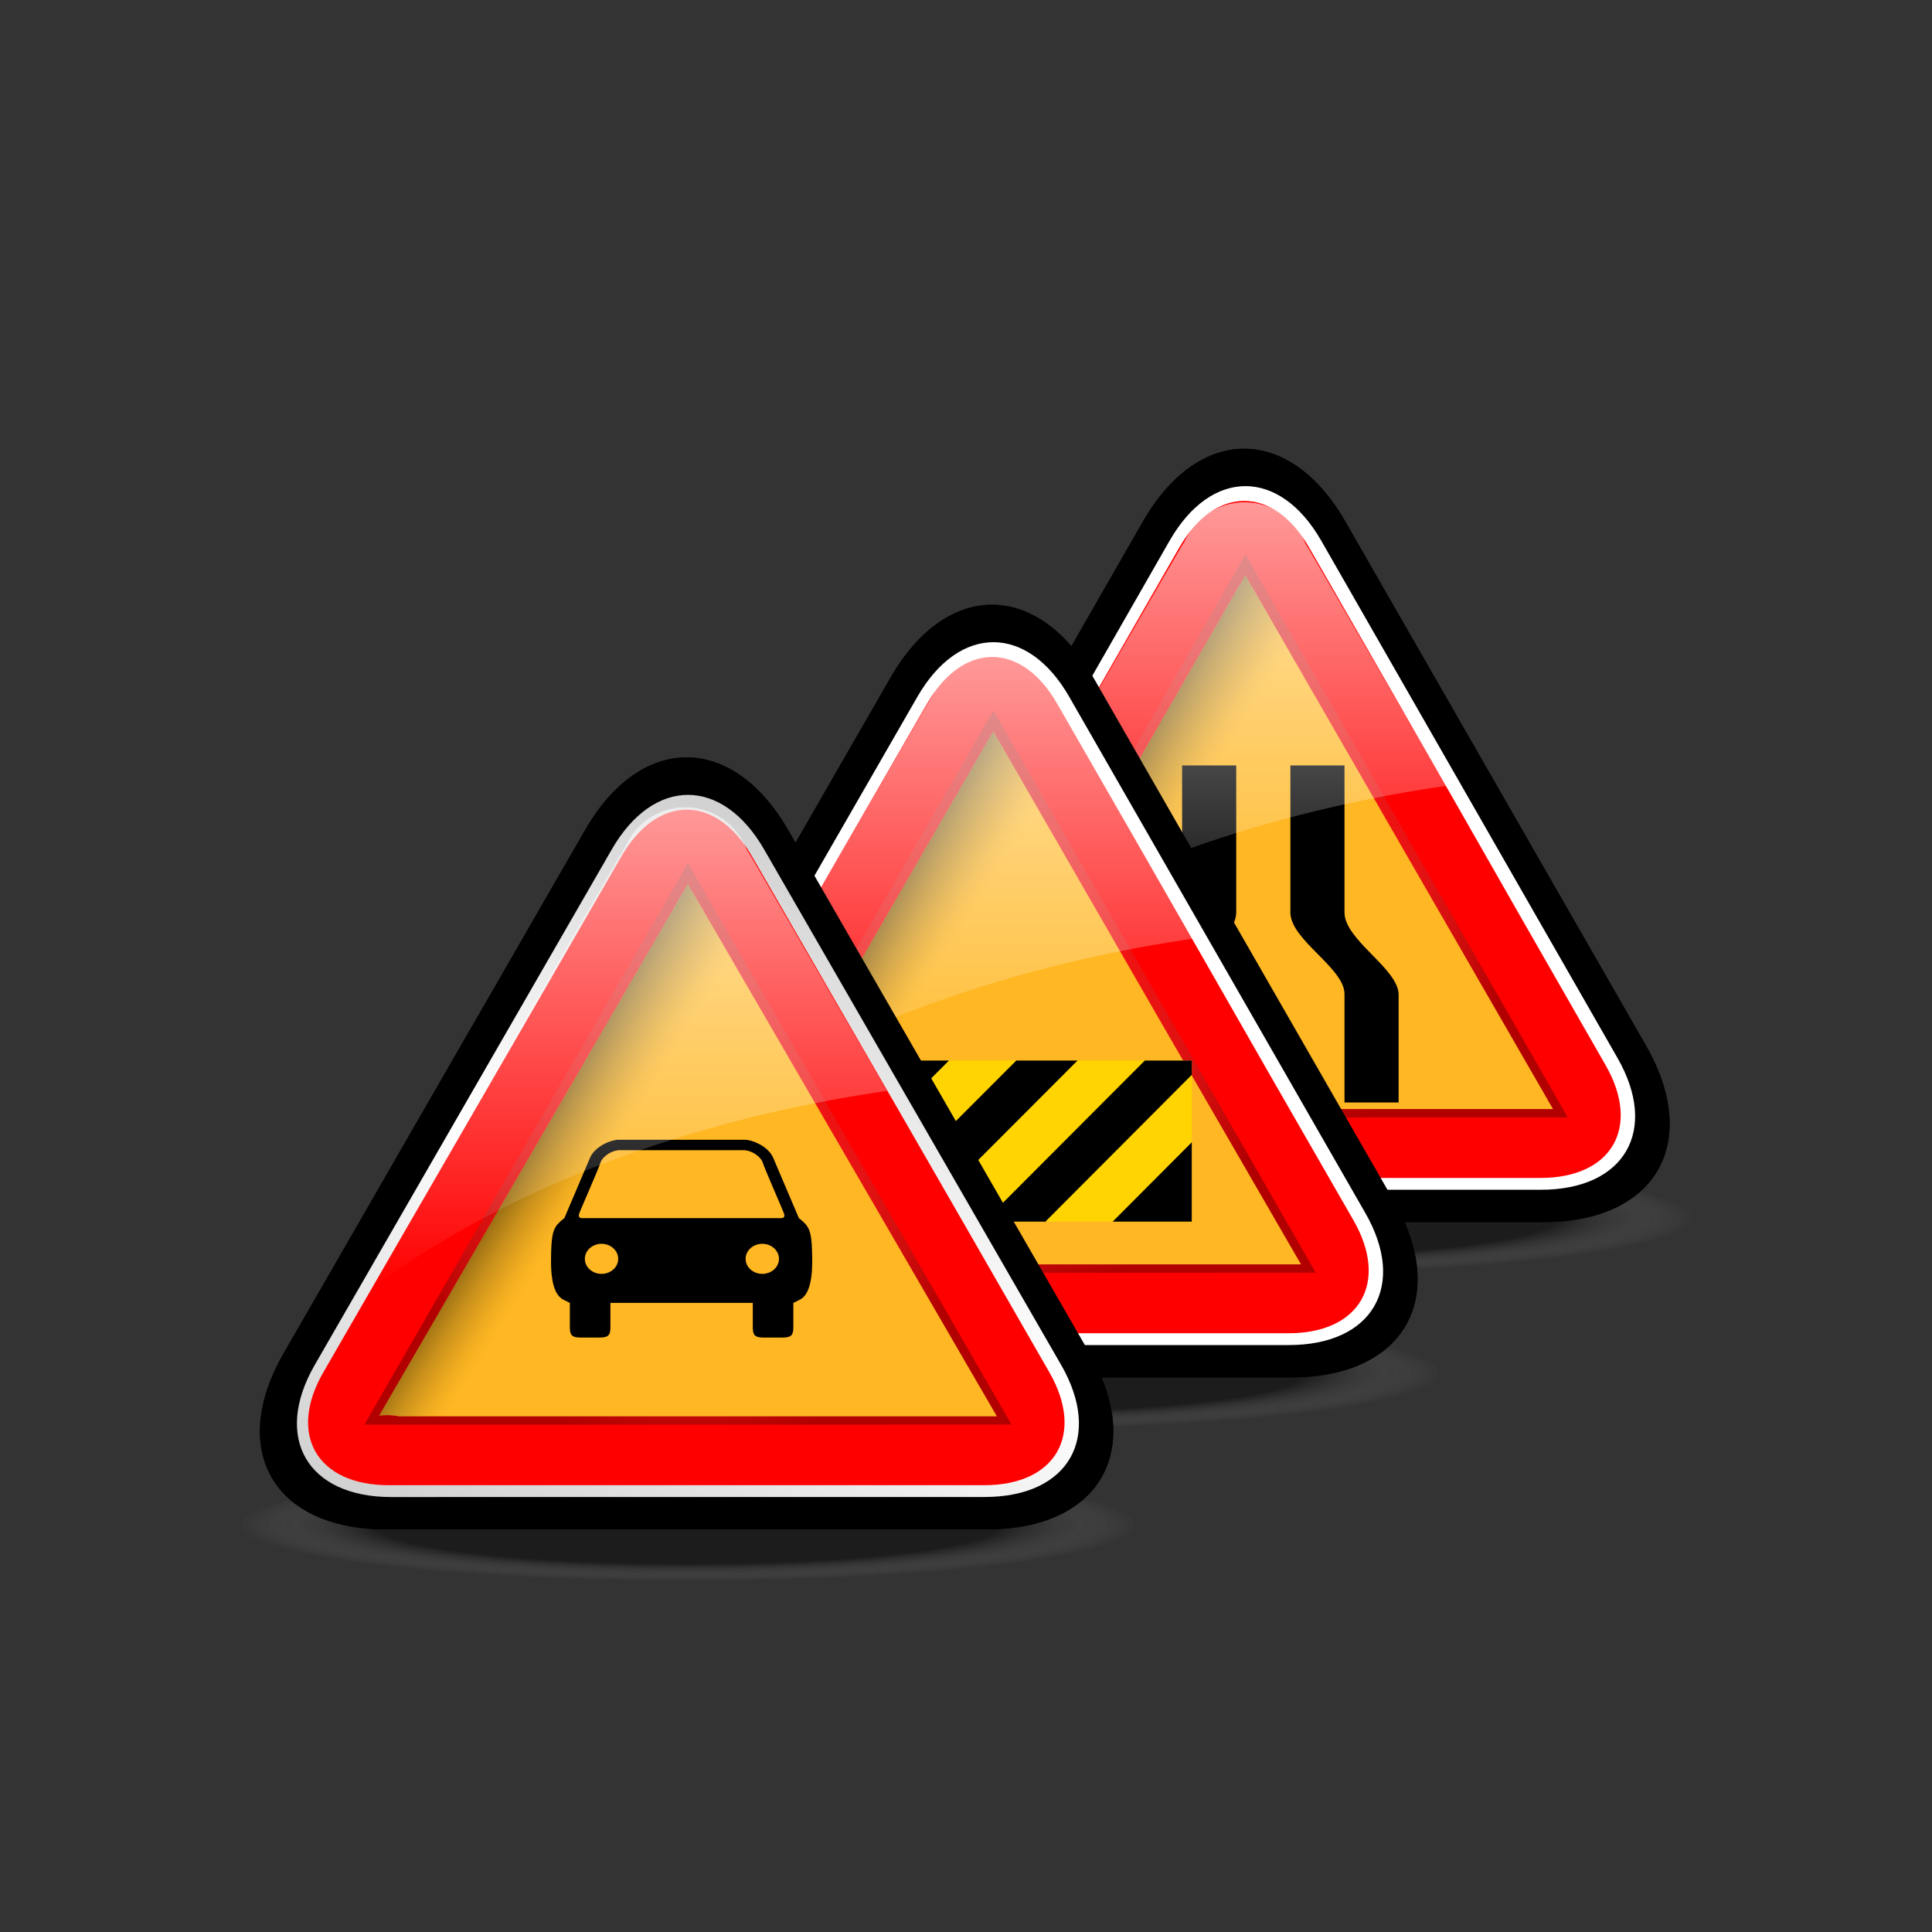 <?xml version="1.0" encoding="utf-8"?>
<!-- Generator: Adobe Illustrator 17.0.1, SVG Export Plug-In . SVG Version: 6.00 Build 0)  -->
<!DOCTYPE svg PUBLIC "-//W3C//DTD SVG 1.1//EN" "http://www.w3.org/Graphics/SVG/1.1/DTD/svg11.dtd">
<svg version="1.1" xmlns="http://www.w3.org/2000/svg" xmlns:xlink="http://www.w3.org/1999/xlink" x="0px" y="0px" width="114px"
	 height="114px" viewBox="0 0 114 114" enable-background="new 0 0 114 114" xml:space="preserve">
<rect x="0" y="0" width="114" height="114" fill="#333333" stroke="none"/>
<g id="disabled">
	<g>
		
			<radialGradient id="SVGID_1_" cx="8.403" cy="64.731" r="16.002" gradientTransform="matrix(-1.65 0 0 0.207 87.355 58.449)" gradientUnits="userSpaceOnUse">
			<stop  offset="0.696" style="stop-color:#000000;stop-opacity:0.25"/>
			<stop  offset="0.886" style="stop-color:#6F6F6F;stop-opacity:0.094"/>
			<stop  offset="1" style="stop-color:#AEAEAE;stop-opacity:0"/>
		</radialGradient>
		<path fill="url(#SVGID_1_)" d="M37.07,71.882c0,2.002,16.34,3.625,36.416,3.625c20.082,0,36.422-1.623,36.422-3.625
			c0-2.002-16.34-3.625-36.422-3.625C53.41,68.257,37.07,69.88,37.07,71.882z"/>
		<g>
			<path d="M79.382,30.773c-3.284-5.725-8.658-5.725-11.942,0.001L49.7,61.705c-3.284,5.725-0.57,10.408,6.03,10.408l35.366-0.004
				c6.6,0,9.312-4.685,6.028-10.41L79.382,30.773z"/>
		</g>
		<path fill="#FFFFFF" d="M77.959,31.9c-2.459-4.288-6.482-4.288-8.943,0.001L51.552,62.409c-2.471,4.289-0.443,7.798,4.507,7.797
			l34.865-0.003c4.949-0.001,6.977-3.51,4.506-7.799L77.959,31.9z"/>
		<path fill-rule="evenodd" clip-rule="evenodd" fill="#4D4D4D" d="M89.807,54.24c-2.098-3.685-5.533-9.699-7.639-13.369
			l-4.922-8.566c-2.105-3.666-5.553-3.666-7.66,0l-4.922,8.566c-2.105,3.67-5.553,9.685-7.658,13.369l-4.944,8.6
			c-2.117,3.666-0.384,6.666,3.85,6.666h9.845c4.213,0,11.107,0,15.32,0H90.9c4.217,0,5.941-3,3.834-6.666L89.807,54.24z"/>
		<g>
			<radialGradient id="SVGID_2_" cx="73.491" cy="49.325" r="17.855" gradientUnits="userSpaceOnUse">
				<stop  offset="0" style="stop-color:#FFFFFF;stop-opacity:0"/>
				<stop  offset="1" style="stop-color:#000000"/>
			</radialGradient>
			<polygon opacity="0.3" fill-rule="evenodd" clip-rule="evenodd" fill="url(#SVGID_2_)" points="73.488,32.712 54.475,65.938 
				92.508,65.934 73.488,32.712 			"/>
		</g>
		<path fill="#FFFFFF" d="M91.563,65.439c0,0-33.771,0-35.032,0c-0.24-0.046-0.483-0.07-0.73-0.07c-0.149,0-0.298,0.01-0.448,0.027
			c0.046-0.068,0.088-0.14,0.129-0.211l7.364-12.778l10.322-17.922c0.002-0.003,0.139-0.226,0.139-0.226
			c0.055-0.089,0.121-0.204,0.182-0.317c0.076,0.162,0.166,0.323,0.248,0.46l0.162,0.264l9.133,15.857
			c0,0,8.361,14.505,8.601,14.918C91.605,65.439,91.582,65.439,91.563,65.439"/>
		<linearGradient id="SVGID_3_" gradientUnits="userSpaceOnUse" x1="63.874" y1="49.328" x2="91.079" y2="66.328">
			<stop  offset="0" style="stop-color:#000000"/>
			<stop  offset="0.003" style="stop-color:#060606"/>
			<stop  offset="0.033" style="stop-color:#515151"/>
			<stop  offset="0.061" style="stop-color:#8F8F8F"/>
			<stop  offset="0.087" style="stop-color:#BFBFBF"/>
			<stop  offset="0.11" style="stop-color:#E2E2E2"/>
			<stop  offset="0.128" style="stop-color:#F7F7F7"/>
			<stop  offset="0.14" style="stop-color:#FFFFFF"/>
		</linearGradient>
		<path fill="url(#SVGID_3_)" fill-opacity="0.5" d="M91.563,65.439c0,0-33.771,0-35.032,0c-0.24-0.046-0.483-0.07-0.73-0.07
			c-0.149,0-0.298,0.01-0.448,0.027c0.046-0.068,0.088-0.14,0.129-0.211l7.364-12.778l10.322-17.922
			c0.002-0.003,0.139-0.226,0.139-0.226c0.055-0.089,0.121-0.204,0.182-0.317c0.076,0.162,0.166,0.323,0.248,0.46l0.162,0.264
			l9.133,15.857c0,0,8.361,14.505,8.601,14.918C91.605,65.439,91.582,65.439,91.563,65.439"/>
		<path d="M69.752,58.599c0,3.57,0,6.455,0,6.455h-3.195c0,0,0-2.857,0-6.406c0-1.53,3.195-3.189,3.195-4.803c0-4.518,0-8.68,0-8.68
			h3.193c0,0,0,4.162,0,8.68C72.945,55.44,69.752,57.081,69.752,58.599L69.752,58.599z M79.334,65.054c0,0,0-2.857,0-6.406
			c0-1.53-3.193-3.189-3.193-4.803c0-4.518,0-8.68,0-8.68h3.193c0,0,0,4.162,0,8.68c0,1.631,3.193,3.309,3.193,4.853
			c0,3.526,0,6.356,0,6.356H79.334L79.334,65.054z"/>
		<linearGradient id="SVGID_4_" gradientUnits="userSpaceOnUse" x1="69.998" y1="58.178" x2="69.998" y2="29.637">
			<stop  offset="0" style="stop-color:#FFFFFF;stop-opacity:0"/>
			<stop  offset="1" style="stop-color:#FFFFFF;stop-opacity:0.6"/>
		</linearGradient>
		<path fill="url(#SVGID_4_)" d="M54.661,58.178c4.402-7.585,11.566-19.928,14.99-25.829c0.084-0.146,0.168-0.279,0.25-0.405
			c0.596-1.356,1.955-2.307,3.539-2.307c1.645,0,3.045,1.025,3.602,2.465c0.088,0.135,0.176,0.273,0.264,0.428
			c1.896,3.271,4.953,8.536,8.031,13.84C77.217,47.535,65.035,50.527,54.661,58.178L54.661,58.178z"/>
	</g>
	<g>
		
			<radialGradient id="SVGID_5_" cx="17.437" cy="77.378" r="16.017" gradientTransform="matrix(-1.65 0 0 0.207 87.355 64.989)" gradientUnits="userSpaceOnUse">
			<stop  offset="0.696" style="stop-color:#000000;stop-opacity:0.25"/>
			<stop  offset="0.886" style="stop-color:#6F6F6F;stop-opacity:0.094"/>
			<stop  offset="1" style="stop-color:#AEAEAE;stop-opacity:0"/>
		</radialGradient>
		<path fill="url(#SVGID_5_)" d="M22.126,81.046c0,2.002,16.34,3.625,36.489,3.625c20.082,0,36.422-1.623,36.422-3.625
			s-16.34-3.625-36.422-3.625C38.466,77.421,22.126,79.044,22.126,81.046z"/>
		<g>
			<path d="M64.515,39.979c-3.287-5.723-8.669-5.726-11.961-0.005L34.771,70.877c-3.292,5.721-0.585,10.4,6.015,10.4l35.439-0.004
				c6.6,0,9.312-4.684,6.024-10.407L64.515,39.979z"/>
		</g>
		<path fill="#FFFFFF" d="M63.088,41.109c-2.459-4.288-6.483-4.288-8.954,0.001L36.608,71.573c-2.471,4.289-0.443,7.798,4.507,7.797
			l34.938-0.003c4.949-0.001,6.977-3.51,4.506-7.799L63.088,41.109z"/>
		<path fill-rule="evenodd" clip-rule="evenodd" fill="#4D4D4D" d="M74.936,63.431c-2.098-3.667-5.533-9.681-7.639-13.351
			l-4.922-8.566c-2.105-3.666-5.553-3.666-7.668,0l-4.946,8.566c-2.117,3.67-5.58,9.684-7.696,13.351l-4.948,8.573
			c-2.117,3.666-0.384,6.666,3.85,6.666h9.891c4.233,0,11.134,0,15.347,0h9.824c4.217,0,5.941-3,3.834-6.666L74.936,63.431z"/>
		<g>
			<radialGradient id="SVGID_6_" cx="58.584" cy="58.511" r="17.864" gradientUnits="userSpaceOnUse">
				<stop  offset="0" style="stop-color:#FFFFFF;stop-opacity:0"/>
				<stop  offset="1" style="stop-color:#000000"/>
			</radialGradient>
			<polygon opacity="0.3" fill-rule="evenodd" clip-rule="evenodd" fill="url(#SVGID_6_)" points="58.617,41.921 39.531,75.102 
				77.637,75.098 58.617,41.921 			"/>
		</g>
		<path fill="#FFFFFF" d="M76.691,74.604c0,0-33.837,0-35.104,0c-0.24-0.046-0.484-0.07-0.73-0.07c-0.149,0-0.298,0.01-0.448,0.027
			c0.046-0.068,0.088-0.14,0.129-0.211l7.396-12.743l10.363-17.912c0.002-0.003,0.139-0.226,0.139-0.226
			c0.055-0.089,0.121-0.204,0.182-0.317c0.076,0.162,0.166,0.323,0.248,0.46l0.162,0.264l9.133,15.857c0,0,8.361,14.46,8.602,14.873
			C76.734,74.604,76.711,74.604,76.691,74.604"/>
		<linearGradient id="SVGID_7_" gradientUnits="userSpaceOnUse" x1="49.003" y1="58.537" x2="76.188" y2="75.524">
			<stop  offset="0" style="stop-color:#000000"/>
			<stop  offset="0.003" style="stop-color:#060606"/>
			<stop  offset="0.033" style="stop-color:#515151"/>
			<stop  offset="0.061" style="stop-color:#8F8F8F"/>
			<stop  offset="0.087" style="stop-color:#BFBFBF"/>
			<stop  offset="0.11" style="stop-color:#E2E2E2"/>
			<stop  offset="0.128" style="stop-color:#F7F7F7"/>
			<stop  offset="0.14" style="stop-color:#FFFFFF"/>
		</linearGradient>
		<path fill="url(#SVGID_7_)" fill-opacity="0.5" d="M76.691,74.604c0,0-33.837,0-35.104,0c-0.24-0.046-0.484-0.07-0.73-0.07
			c-0.149,0-0.298,0.01-0.448,0.027c0.046-0.068,0.088-0.14,0.129-0.211l7.396-12.743l10.363-17.912
			c0.002-0.003,0.139-0.226,0.139-0.226c0.055-0.089,0.121-0.204,0.182-0.317c0.076,0.162,0.166,0.323,0.248,0.46l0.162,0.264
			l9.133,15.857c0,0,8.361,14.46,8.602,14.873C76.734,74.604,76.711,74.604,76.691,74.604"/>
		<polygon fill-rule="evenodd" clip-rule="evenodd" fill="#CACACA" points="43.771,62.579 70.322,62.579 70.322,72.084 
			43.771,72.084 43.771,62.579 		"/>
		<g>
			<polygon points="58.07,72.084 61.74,72.084 61.709,72.059 70.322,63.421 70.322,62.579 67.551,62.579 			"/>
			<polygon points="59.967,62.579 50.478,72.084 54.147,72.084 54.115,72.059 63.58,62.579 			"/>
			<polygon points="46.53,72.059 55.995,62.579 52.374,62.579 43.771,71.203 43.771,72.084 46.563,72.084 			"/>
			<polygon points="48.401,62.579 43.771,62.579 43.771,67.222 			"/>
			<polygon points="65.654,72.084 70.322,72.084 70.322,67.402 			"/>
		</g>
		<linearGradient id="SVGID_8_" gradientUnits="userSpaceOnUse" x1="55.177" y1="67.178" x2="55.177" y2="38.637">
			<stop  offset="0" style="stop-color:#FFFFFF;stop-opacity:0"/>
			<stop  offset="1" style="stop-color:#FFFFFF;stop-opacity:0.6"/>
		</linearGradient>
		<path fill="url(#SVGID_8_)" d="M39.839,67.178c4.402-7.585,11.566-19.928,14.99-25.829c0.084-0.146,0.168-0.279,0.25-0.405
			c0.596-1.357,1.957-2.307,3.54-2.307c1.645,0,3.045,1.025,3.602,2.465c0.088,0.135,0.176,0.273,0.264,0.428
			c1.896,3.271,4.953,8.536,8.031,13.84C62.396,56.535,50.213,59.527,39.839,67.178L39.839,67.178z"/>
	</g>
	<g>
		<g>
			
				<radialGradient id="SVGID_9_" cx="40.591" cy="66.109" r="32.325" gradientTransform="matrix(1 0 0 0.29 0 46.938)" gradientUnits="userSpaceOnUse">
				<stop  offset="0.696" style="stop-color:#000000;stop-opacity:0.14"/>
				<stop  offset="0.816" style="stop-color:#424242;stop-opacity:0.085"/>
				<stop  offset="1" style="stop-color:#AEAEAE;stop-opacity:0"/>
			</radialGradient>
			<ellipse fill="url(#SVGID_9_)" cx="40.591" cy="90.011" rx="36.499" ry="3.625"/>
			<g>
				
					<radialGradient id="SVGID_10_" cx="40.591" cy="66.109" r="32.325" gradientTransform="matrix(1 0 0 0.29 0 46.938)" gradientUnits="userSpaceOnUse">
					<stop  offset="0.696" style="stop-color:#000000;stop-opacity:0.14"/>
					<stop  offset="0.816" style="stop-color:#424242;stop-opacity:0.085"/>
					<stop  offset="1" style="stop-color:#AEAEAE;stop-opacity:0"/>
				</radialGradient>
				<path fill="url(#SVGID_10_)" d="M46.505,48.979c-3.295-5.719-8.687-5.718-11.982,0L16.742,79.846
					c-3.295,5.719-0.591,10.396,6.009,10.396l35.526-0.004c6.6,0,9.304-4.68,6.009-10.398L46.505,48.979z"/>
				
					<radialGradient id="SVGID_11_" cx="40.591" cy="66.109" r="32.325" gradientTransform="matrix(1 0 0 0.29 0 46.938)" gradientUnits="userSpaceOnUse">
					<stop  offset="0.696" style="stop-color:#000000;stop-opacity:0.14"/>
					<stop  offset="0.816" style="stop-color:#424242;stop-opacity:0.085"/>
					<stop  offset="1" style="stop-color:#AEAEAE;stop-opacity:0"/>
				</radialGradient>
				<path fill="url(#SVGID_11_)" d="M46.505,48.979c-3.295-5.719-8.687-5.718-11.982,0L16.742,79.846
					c-3.295,5.719-0.591,10.396,6.009,10.396l35.526-0.004c6.6,0,9.304-4.68,6.009-10.398L46.505,48.979z"/>
			</g>
			
				<radialGradient id="SVGID_12_" cx="40.591" cy="66.109" r="32.325" gradientTransform="matrix(1 0 0 0.29 0 46.938)" gradientUnits="userSpaceOnUse">
				<stop  offset="0.696" style="stop-color:#000000;stop-opacity:0.14"/>
				<stop  offset="0.816" style="stop-color:#424242;stop-opacity:0.085"/>
				<stop  offset="1" style="stop-color:#AEAEAE;stop-opacity:0"/>
			</radialGradient>
			<path fill="url(#SVGID_12_)" d="M45.086,50.118c-2.471-4.288-6.515-4.288-8.986,0.001L18.573,80.538
				c-2.471,4.289-0.443,7.798,4.507,7.797l35.025-0.003c4.949-0.001,6.977-3.51,4.506-7.799L45.086,50.118z"/>
			
				<radialGradient id="SVGID_13_" cx="40.591" cy="66.109" r="32.325" gradientTransform="matrix(1 0 0 0.29 0 46.938)" gradientUnits="userSpaceOnUse">
				<stop  offset="0.696" style="stop-color:#000000;stop-opacity:0.14"/>
				<stop  offset="0.816" style="stop-color:#424242;stop-opacity:0.085"/>
				<stop  offset="1" style="stop-color:#AEAEAE;stop-opacity:0"/>
			</radialGradient>
			<path fill="url(#SVGID_13_)" d="M56.989,72.396c-2.106-3.667-5.557-9.652-7.674-13.307l-4.946-8.566
				c-2.116-3.666-5.58-3.666-7.697,0l-4.946,8.566c-2.117,3.654-5.58,9.64-7.696,13.307l-4.948,8.573
				c-2.117,3.666-0.384,6.666,3.85,6.666h9.891c4.233,0,11.161,0,15.395,0h9.864c4.217,0,5.941-3,3.834-6.666L56.989,72.396z"/>
			<g>
				
					<radialGradient id="SVGID_14_" cx="40.591" cy="66.109" r="32.325" gradientTransform="matrix(1 0 0 0.29 0 46.938)" gradientUnits="userSpaceOnUse">
					<stop  offset="0.696" style="stop-color:#000000;stop-opacity:0.14"/>
					<stop  offset="0.816" style="stop-color:#424242;stop-opacity:0.085"/>
					<stop  offset="1" style="stop-color:#AEAEAE;stop-opacity:0"/>
				</radialGradient>
				<polygon fill="url(#SVGID_14_)" points="40.593,50.93 21.496,84.066 59.689,84.063 40.593,50.93 				"/>
				
					<radialGradient id="SVGID_15_" cx="40.591" cy="66.109" r="32.325" gradientTransform="matrix(1 0 0 0.29 0 46.938)" gradientUnits="userSpaceOnUse">
					<stop  offset="0.696" style="stop-color:#000000;stop-opacity:0.14"/>
					<stop  offset="0.816" style="stop-color:#424242;stop-opacity:0.085"/>
					<stop  offset="1" style="stop-color:#AEAEAE;stop-opacity:0"/>
				</radialGradient>
				<polygon fill="url(#SVGID_15_)" points="40.593,50.93 21.496,84.066 59.689,84.063 40.593,50.93 				"/>
			</g>
			
				<radialGradient id="SVGID_16_" cx="40.591" cy="66.109" r="32.325" gradientTransform="matrix(1 0 0 0.29 0 46.938)" gradientUnits="userSpaceOnUse">
				<stop  offset="0.696" style="stop-color:#000000;stop-opacity:0.14"/>
				<stop  offset="0.816" style="stop-color:#424242;stop-opacity:0.085"/>
				<stop  offset="1" style="stop-color:#AEAEAE;stop-opacity:0"/>
			</radialGradient>
			<path fill="url(#SVGID_16_)" d="M58.744,83.568c0,0-33.925,0-35.191,0c-0.24-0.046-0.484-0.07-0.73-0.07
				c-0.149,0-0.298,0.01-0.448,0.027c0.046-0.068,0.088-0.14,0.129-0.211l7.396-12.743l10.372-17.868
				c0.001-0.003,0.139-0.226,0.139-0.226c0.055-0.089,0.122-0.204,0.183-0.317c0.077,0.162,0.167,0.323,0.25,0.46l0.163,0.264
				l9.177,15.814c0,0,8.392,14.46,8.632,14.873C58.787,83.568,58.764,83.568,58.744,83.568"/>
			<g>
				
					<radialGradient id="SVGID_17_" cx="40.591" cy="66.109" r="32.325" gradientTransform="matrix(1 0 0 0.29 0 46.938)" gradientUnits="userSpaceOnUse">
					<stop  offset="0.696" style="stop-color:#000000;stop-opacity:0.14"/>
					<stop  offset="0.816" style="stop-color:#424242;stop-opacity:0.085"/>
					<stop  offset="1" style="stop-color:#AEAEAE;stop-opacity:0"/>
				</radialGradient>
				<path fill="url(#SVGID_17_)" d="M58.744,83.568c0,0-33.925,0-35.191,0c-0.24-0.046-0.484-0.07-0.73-0.07
					c-0.149,0-0.298,0.01-0.448,0.027c0.046-0.068,0.088-0.14,0.129-0.211l7.396-12.743l10.372-17.868
					c0.001-0.003,0.139-0.226,0.139-0.226c0.055-0.089,0.122-0.204,0.183-0.317c0.077,0.162,0.167,0.323,0.25,0.46l0.163,0.264
					l9.177,15.814c0,0,8.392,14.46,8.632,14.873C58.787,83.568,58.764,83.568,58.744,83.568"/>
				
					<radialGradient id="SVGID_18_" cx="40.591" cy="66.109" r="32.325" gradientTransform="matrix(1 0 0 0.29 0 46.938)" gradientUnits="userSpaceOnUse">
					<stop  offset="0.696" style="stop-color:#000000;stop-opacity:0.14"/>
					<stop  offset="0.816" style="stop-color:#424242;stop-opacity:0.085"/>
					<stop  offset="1" style="stop-color:#AEAEAE;stop-opacity:0"/>
				</radialGradient>
				<path fill="url(#SVGID_18_)" d="M58.744,83.568c0,0-33.925,0-35.191,0c-0.24-0.046-0.484-0.07-0.73-0.07
					c-0.149,0-0.298,0.01-0.448,0.027c0.046-0.068,0.088-0.14,0.129-0.211l7.396-12.743l10.372-17.868
					c0.001-0.003,0.139-0.226,0.139-0.226c0.055-0.089,0.122-0.204,0.183-0.317c0.077,0.162,0.167,0.323,0.25,0.46l0.163,0.264
					l9.177,15.814c0,0,8.392,14.46,8.632,14.873C58.787,83.568,58.764,83.568,58.744,83.568"/>
			</g>
			
				<radialGradient id="SVGID_19_" cx="40.591" cy="66.109" r="32.325" gradientTransform="matrix(1 0 0 0.29 0 46.938)" gradientUnits="userSpaceOnUse">
				<stop  offset="0.696" style="stop-color:#000000;stop-opacity:0.14"/>
				<stop  offset="0.816" style="stop-color:#424242;stop-opacity:0.085"/>
				<stop  offset="1" style="stop-color:#AEAEAE;stop-opacity:0"/>
			</radialGradient>
			<path fill="url(#SVGID_19_)" d="M47.643,72.382c-0.134-0.235-0.504-0.504-0.504-0.504l-1.526-3.586l0,0
				c-0.315-0.681-1.248-1.038-1.654-1.038H36.48c-0.407,0-1.339,0.357-1.654,1.038l-1.526,3.586c0,0-0.37,0.269-0.504,0.504
				c-0.134,0.237-0.283,0.447-0.283,2.037c0,1.551,0.354,2.102,0.778,2.294l0.334,0.165v1.439c0,0.468,0.126,0.607,0.631,0.607
				h1.132c0.504,0,0.631-0.14,0.631-0.607v-1.439h8.4v1.439c0,0.468,0.126,0.607,0.631,0.607h1.132c0.504,0,0.631-0.14,0.631-0.607
				v-1.439l0.335-0.165c0.424-0.192,0.778-0.743,0.778-2.294C47.926,72.829,47.777,72.619,47.643,72.382L47.643,72.382z
				 M35.495,75.166c-0.543,0-0.985-0.397-0.985-0.886c0-0.488,0.442-0.888,0.985-0.888c0.542,0,0.983,0.399,0.983,0.888
				C36.479,74.769,36.037,75.166,35.495,75.166L35.495,75.166z M44.979,75.166c-0.542,0-0.983-0.397-0.983-0.886
				c0-0.488,0.442-0.888,0.983-0.888c0.542,0,0.985,0.399,0.985,0.888C45.964,74.769,45.522,75.166,44.979,75.166L44.979,75.166z
				 M46.075,71.878H34.363c0,0-0.28,0.023-0.194-0.247c0.071-0.228,1.078-2.48,1.29-3.099c0.084-0.213,0.571-0.701,1.228-0.665
				h7.064c0.657-0.036,1.144,0.452,1.229,0.665c0.211,0.618,1.219,2.871,1.289,3.099C46.354,71.901,46.075,71.878,46.075,71.878
				L46.075,71.878z"/>
			
				<radialGradient id="SVGID_20_" cx="40.591" cy="66.109" r="32.325" gradientTransform="matrix(1 0 0 0.29 0 46.938)" gradientUnits="userSpaceOnUse">
				<stop  offset="0.696" style="stop-color:#000000;stop-opacity:0.14"/>
				<stop  offset="0.816" style="stop-color:#424242;stop-opacity:0.085"/>
				<stop  offset="1" style="stop-color:#AEAEAE;stop-opacity:0"/>
			</radialGradient>
			<path fill="url(#SVGID_20_)" d="M21.668,76.177c4.402-7.586,11.564-19.927,14.99-25.828c0.085-0.146,0.168-0.279,0.25-0.405
				c0.595-1.358,1.955-2.307,3.538-2.307c1.646,0,3.045,1.025,3.602,2.465c0.086,0.135,0.175,0.274,0.264,0.429
				c1.897,3.27,4.954,8.536,8.032,13.84C44.226,65.536,32.042,68.526,21.668,76.177L21.668,76.177z"/>
		</g>
		<g>
			
				<radialGradient id="SVGID_21_" cx="28.339" cy="89.75" r="16.035" gradientTransform="matrix(-1.65 0 0 0.207 87.355 71.386)" gradientUnits="userSpaceOnUse">
				<stop  offset="0.696" style="stop-color:#000000;stop-opacity:0.25"/>
				<stop  offset="0.886" style="stop-color:#6F6F6F;stop-opacity:0.094"/>
				<stop  offset="1" style="stop-color:#AEAEAE;stop-opacity:0"/>
			</radialGradient>
			<ellipse fill="url(#SVGID_21_)" cx="40.591" cy="90.011" rx="36.499" ry="3.625"/>
			<g>
				<path d="M46.505,48.979c-3.295-5.719-8.687-5.718-11.982,0L16.742,79.846c-3.295,5.719-0.591,10.396,6.009,10.396l35.526-0.004
					c6.6,0,9.304-4.68,6.009-10.398L46.505,48.979z"/>
			</g>
			<linearGradient id="SVGID_22_" gradientUnits="userSpaceOnUse" x1="35.414" y1="94.936" x2="54.888" y2="53.172">
				<stop  offset="0" style="stop-color:#D1D1D1"/>
				<stop  offset="0.5" style="stop-color:#FFFFFF"/>
				<stop  offset="1" style="stop-color:#D1D1D1"/>
			</linearGradient>
			<path fill="url(#SVGID_22_)" d="M45.086,50.118c-2.471-4.288-6.515-4.288-8.986,0.001L18.573,80.538
				c-2.471,4.289-0.443,7.798,4.507,7.797l35.025-0.003c4.949-0.001,6.977-3.51,4.506-7.799L45.086,50.118z"/>
			<path fill-rule="evenodd" clip-rule="evenodd" fill="#4D4D4D" d="M56.989,72.396c-2.106-3.667-5.557-9.652-7.674-13.307
				l-4.946-8.566c-2.116-3.666-5.58-3.666-7.697,0l-4.946,8.566c-2.117,3.654-5.58,9.64-7.696,13.307l-4.948,8.573
				c-2.117,3.666-0.384,6.666,3.85,6.666h9.891c4.233,0,11.161,0,15.395,0h9.864c4.217,0,5.941-3,3.834-6.666L56.989,72.396z"/>
			<g>
				<radialGradient id="SVGID_23_" cx="40.593" cy="67.498" r="17.877" gradientUnits="userSpaceOnUse">
					<stop  offset="0" style="stop-color:#FFFFFF;stop-opacity:0"/>
					<stop  offset="1" style="stop-color:#000000"/>
				</radialGradient>
				<polygon opacity="0.3" fill-rule="evenodd" clip-rule="evenodd" fill="url(#SVGID_23_)" points="40.593,50.93 21.496,84.066 
					59.689,84.063 40.593,50.93 				"/>
			</g>
			<path fill="#FFFFFF" d="M58.744,83.568c0,0-33.925,0-35.191,0c-0.24-0.046-0.484-0.07-0.73-0.07c-0.149,0-0.298,0.01-0.448,0.027
				c0.046-0.068,0.088-0.14,0.129-0.211l7.396-12.743l10.372-17.868c0.001-0.003,0.139-0.226,0.139-0.226
				c0.055-0.089,0.122-0.204,0.183-0.317c0.077,0.162,0.167,0.323,0.25,0.46l0.163,0.264l9.177,15.814c0,0,8.392,14.46,8.632,14.873
				C58.787,83.568,58.764,83.568,58.744,83.568"/>
			<g>
				<linearGradient id="SVGID_24_" gradientUnits="userSpaceOnUse" x1="30.987" y1="67.533" x2="58.207" y2="84.542">
					<stop  offset="0" style="stop-color:#000000"/>
					<stop  offset="0.003" style="stop-color:#060606"/>
					<stop  offset="0.033" style="stop-color:#515151"/>
					<stop  offset="0.061" style="stop-color:#8F8F8F"/>
					<stop  offset="0.087" style="stop-color:#BFBFBF"/>
					<stop  offset="0.11" style="stop-color:#E2E2E2"/>
					<stop  offset="0.128" style="stop-color:#F7F7F7"/>
					<stop  offset="0.14" style="stop-color:#FFFFFF"/>
				</linearGradient>
				<path opacity="0.5" fill="url(#SVGID_24_)" d="M58.744,83.568c0,0-33.925,0-35.191,0c-0.24-0.046-0.484-0.07-0.73-0.07
					c-0.149,0-0.298,0.01-0.448,0.027c0.046-0.068,0.088-0.14,0.129-0.211l7.396-12.743l10.372-17.868
					c0.001-0.003,0.139-0.226,0.139-0.226c0.055-0.089,0.122-0.204,0.183-0.317c0.077,0.162,0.167,0.323,0.25,0.46l0.163,0.264
					l9.177,15.814c0,0,8.392,14.46,8.632,14.873C58.787,83.568,58.764,83.568,58.744,83.568"/>
			</g>
			<path d="M47.643,72.382c-0.134-0.235-0.504-0.504-0.504-0.504l-1.526-3.586l0,0c-0.315-0.681-1.248-1.038-1.654-1.038H36.48
				c-0.407,0-1.339,0.357-1.654,1.038l-1.526,3.586c0,0-0.37,0.269-0.504,0.504c-0.134,0.237-0.283,0.447-0.283,2.037
				c0,1.551,0.354,2.102,0.778,2.294l0.334,0.165v1.439c0,0.468,0.126,0.607,0.631,0.607h1.132c0.504,0,0.631-0.14,0.631-0.607
				v-1.439h8.4v1.439c0,0.468,0.126,0.607,0.631,0.607h1.132c0.504,0,0.631-0.14,0.631-0.607v-1.439l0.335-0.165
				c0.424-0.192,0.778-0.743,0.778-2.294C47.926,72.829,47.777,72.619,47.643,72.382L47.643,72.382z M35.495,75.166
				c-0.543,0-0.985-0.397-0.985-0.886c0-0.488,0.442-0.888,0.985-0.888c0.542,0,0.983,0.399,0.983,0.888
				C36.479,74.769,36.037,75.166,35.495,75.166L35.495,75.166z M44.979,75.166c-0.542,0-0.983-0.397-0.983-0.886
				c0-0.488,0.442-0.888,0.983-0.888c0.542,0,0.985,0.399,0.985,0.888C45.964,74.769,45.522,75.166,44.979,75.166L44.979,75.166z
				 M46.075,71.878H34.363c0,0-0.28,0.023-0.194-0.247c0.071-0.228,1.078-2.48,1.29-3.099c0.084-0.213,0.571-0.701,1.228-0.665
				h7.064c0.657-0.036,1.144,0.452,1.229,0.665c0.211,0.618,1.219,2.871,1.289,3.099C46.354,71.901,46.075,71.878,46.075,71.878
				L46.075,71.878z"/>
			<linearGradient id="SVGID_25_" gradientUnits="userSpaceOnUse" x1="37.006" y1="76.177" x2="37.006" y2="47.637">
				<stop  offset="0" style="stop-color:#FFFFFF;stop-opacity:0"/>
				<stop  offset="1" style="stop-color:#FFFFFF;stop-opacity:0.6"/>
			</linearGradient>
			<path fill="url(#SVGID_25_)" d="M21.668,76.177c4.402-7.586,11.564-19.927,14.99-25.828c0.085-0.146,0.168-0.279,0.25-0.405
				c0.595-1.358,1.955-2.307,3.538-2.307c1.646,0,3.045,1.025,3.602,2.465c0.086,0.135,0.175,0.274,0.264,0.429
				c1.897,3.27,4.954,8.536,8.032,13.84C44.226,65.536,32.042,68.526,21.668,76.177L21.668,76.177z"/>
		</g>
	</g>
</g>
<g id="normal">
	<g>
		
			<radialGradient id="SVGID_26_" cx="8.403" cy="64.731" r="16.002" gradientTransform="matrix(-1.65 0 0 0.207 87.355 58.449)" gradientUnits="userSpaceOnUse">
			<stop  offset="0.696" style="stop-color:#000000;stop-opacity:0.25"/>
			<stop  offset="0.886" style="stop-color:#6F6F6F;stop-opacity:0.094"/>
			<stop  offset="1" style="stop-color:#AEAEAE;stop-opacity:0"/>
		</radialGradient>
		<path fill="url(#SVGID_26_)" d="M37.07,71.882c0,2.002,16.34,3.625,36.416,3.625c20.082,0,36.422-1.623,36.422-3.625
			c0-2.002-16.34-3.625-36.422-3.625C53.41,68.257,37.07,69.88,37.07,71.882z"/>
		<g>
			<path d="M79.382,30.773c-3.284-5.725-8.658-5.725-11.942,0.001L49.7,61.705c-3.284,5.725-0.57,10.408,6.03,10.408l35.366-0.004
				c6.6,0,9.312-4.685,6.028-10.41L79.382,30.773z"/>
		</g>
		<path fill="#FFFFFF" d="M77.959,31.9c-2.459-4.288-6.482-4.288-8.943,0.001L51.552,62.409c-2.471,4.289-0.443,7.798,4.507,7.797
			l34.865-0.003c4.949-0.001,6.977-3.51,4.506-7.799L77.959,31.9z"/>
		<path fill-rule="evenodd" clip-rule="evenodd" fill="#FF0000" d="M89.807,54.24c-2.098-3.685-5.533-9.699-7.639-13.369
			l-4.922-8.566c-2.105-3.666-5.553-3.666-7.66,0l-4.922,8.566c-2.105,3.67-5.553,9.685-7.658,13.369l-4.944,8.6
			c-2.117,3.666-0.384,6.666,3.85,6.666h9.845c4.213,0,11.107,0,15.32,0H90.9c4.217,0,5.941-3,3.834-6.666L89.807,54.24z"/>
		<g>
			<radialGradient id="SVGID_27_" cx="73.491" cy="49.325" r="17.855" gradientUnits="userSpaceOnUse">
				<stop  offset="0" style="stop-color:#FFFFFF;stop-opacity:0"/>
				<stop  offset="1" style="stop-color:#000000"/>
			</radialGradient>
			<polygon opacity="0.3" fill-rule="evenodd" clip-rule="evenodd" fill="url(#SVGID_27_)" points="73.488,32.712 54.475,65.938 
				92.508,65.934 73.488,32.712 			"/>
		</g>
		<path fill="#ffb723" d="M91.563,65.439c0,0-33.771,0-35.032,0c-0.24-0.046-0.483-0.07-0.73-0.07c-0.149,0-0.298,0.01-0.448,0.027
			c0.046-0.068,0.088-0.14,0.129-0.211l7.364-12.778l10.322-17.922c0.002-0.003,0.139-0.226,0.139-0.226
			c0.055-0.089,0.121-0.204,0.182-0.317c0.076,0.162,0.166,0.323,0.248,0.46l0.162,0.264l9.133,15.857
			c0,0,8.361,14.505,8.601,14.918C91.605,65.439,91.582,65.439,91.563,65.439"/>
		<linearGradient id="SVGID_28_" gradientUnits="userSpaceOnUse" x1="63.874" y1="49.328" x2="91.079" y2="66.328">
			<stop  offset="0" style="stop-color:#000000"/>
			<stop  offset="0.003" style="stop-color:#050401"/>
			<stop  offset="0.033" style="stop-color:#523b0b"/>
			<stop  offset="0.061" style="stop-color:#8f6714"/>
			<stop  offset="0.087" style="stop-color:#bf891a"/>
			<stop  offset="0.11" style="stop-color:#e3a31f"/>
			<stop  offset="0.128" style="stop-color:#f7b122"/>
			<stop  offset="0.14" style="stop-color:#ffb723"/>
		</linearGradient>
		<path fill="url(#SVGID_28_)" fill-opacity="0.5" d="M91.563,65.439c0,0-33.771,0-35.032,0c-0.24-0.046-0.483-0.07-0.73-0.07
			c-0.149,0-0.298,0.01-0.448,0.027c0.046-0.068,0.088-0.14,0.129-0.211l7.364-12.778l10.322-17.922
			c0.002-0.003,0.139-0.226,0.139-0.226c0.055-0.089,0.121-0.204,0.182-0.317c0.076,0.162,0.166,0.323,0.248,0.46l0.162,0.264
			l9.133,15.857c0,0,8.361,14.505,8.601,14.918C91.605,65.439,91.582,65.439,91.563,65.439"/>
		<path d="M69.752,58.599c0,3.57,0,6.455,0,6.455h-3.195c0,0,0-2.857,0-6.406c0-1.53,3.195-3.189,3.195-4.803c0-4.518,0-8.68,0-8.68
			h3.193c0,0,0,4.162,0,8.68C72.945,55.44,69.752,57.081,69.752,58.599L69.752,58.599z M79.334,65.054c0,0,0-2.857,0-6.406
			c0-1.53-3.193-3.189-3.193-4.803c0-4.518,0-8.68,0-8.68h3.193c0,0,0,4.162,0,8.68c0,1.631,3.193,3.309,3.193,4.853
			c0,3.526,0,6.356,0,6.356H79.334L79.334,65.054z"/>
		<linearGradient id="SVGID_29_" gradientUnits="userSpaceOnUse" x1="69.998" y1="58.178" x2="69.998" y2="29.637">
			<stop  offset="0" style="stop-color:#FFFFFF;stop-opacity:0"/>
			<stop  offset="1" style="stop-color:#FFFFFF;stop-opacity:0.6"/>
		</linearGradient>
		<path fill="url(#SVGID_29_)" d="M54.661,58.178c4.402-7.585,11.566-19.928,14.99-25.829c0.084-0.146,0.168-0.279,0.25-0.405
			c0.596-1.356,1.955-2.307,3.539-2.307c1.645,0,3.045,1.025,3.602,2.465c0.088,0.135,0.176,0.273,0.264,0.428
			c1.896,3.271,4.953,8.536,8.031,13.84C77.217,47.535,65.035,50.527,54.661,58.178L54.661,58.178z"/>
	</g>
	<g>
		
			<radialGradient id="SVGID_30_" cx="17.437" cy="77.378" r="16.017" gradientTransform="matrix(-1.65 0 0 0.207 87.355 64.989)" gradientUnits="userSpaceOnUse">
			<stop  offset="0.696" style="stop-color:#000000;stop-opacity:0.25"/>
			<stop  offset="0.886" style="stop-color:#6F6F6F;stop-opacity:0.094"/>
			<stop  offset="1" style="stop-color:#AEAEAE;stop-opacity:0"/>
		</radialGradient>
		<path fill="url(#SVGID_30_)" d="M22.126,81.046c0,2.002,16.34,3.625,36.489,3.625c20.082,0,36.422-1.623,36.422-3.625
			s-16.34-3.625-36.422-3.625C38.466,77.421,22.126,79.044,22.126,81.046z"/>
		<g>
			<path d="M64.515,39.979c-3.287-5.723-8.669-5.726-11.961-0.005L34.771,70.877c-3.292,5.721-0.585,10.4,6.015,10.4l35.439-0.004
				c6.6,0,9.312-4.684,6.024-10.407L64.515,39.979z"/>
		</g>
		<path fill="#FFFFFF" d="M63.088,41.109c-2.459-4.288-6.483-4.288-8.954,0.001L36.608,71.573c-2.471,4.289-0.443,7.798,4.507,7.797
			l34.938-0.003c4.949-0.001,6.977-3.51,4.506-7.799L63.088,41.109z"/>
		<path fill-rule="evenodd" clip-rule="evenodd" fill="#FF0000" d="M74.936,63.431c-2.098-3.667-5.533-9.681-7.639-13.351
			l-4.922-8.566c-2.105-3.666-5.553-3.666-7.668,0l-4.946,8.566c-2.117,3.67-5.58,9.684-7.696,13.351l-4.948,8.573
			c-2.117,3.666-0.384,6.666,3.85,6.666h9.891c4.233,0,11.134,0,15.347,0h9.824c4.217,0,5.941-3,3.834-6.666L74.936,63.431z"/>
		<g>
			<radialGradient id="SVGID_31_" cx="58.584" cy="58.511" r="17.864" gradientUnits="userSpaceOnUse">
				<stop  offset="0" style="stop-color:#FFFFFF;stop-opacity:0"/>
				<stop  offset="1" style="stop-color:#000000"/>
			</radialGradient>
			<polygon opacity="0.3" fill-rule="evenodd" clip-rule="evenodd" fill="url(#SVGID_31_)" points="58.617,41.921 39.531,75.102 
				77.637,75.098 58.617,41.921 			"/>
		</g>
		<path fill="#ffb723" d="M76.691,74.604c0,0-33.837,0-35.104,0c-0.24-0.046-0.484-0.07-0.73-0.07c-0.149,0-0.298,0.01-0.448,0.027
			c0.046-0.068,0.088-0.14,0.129-0.211l7.396-12.743l10.363-17.912c0.002-0.003,0.139-0.226,0.139-0.226
			c0.055-0.089,0.121-0.204,0.182-0.317c0.076,0.162,0.166,0.323,0.248,0.46l0.162,0.264l9.133,15.857c0,0,8.361,14.46,8.602,14.873
			C76.734,74.604,76.711,74.604,76.691,74.604"/>
		<linearGradient id="SVGID_32_" gradientUnits="userSpaceOnUse" x1="49.003" y1="58.537" x2="76.188" y2="75.524">
			<stop  offset="0" style="stop-color:#000000"/>
			<stop  offset="0.003" style="stop-color:#050401"/>
			<stop  offset="0.033" style="stop-color:#523b0b"/>
			<stop  offset="0.061" style="stop-color:#8f6714"/>
			<stop  offset="0.087" style="stop-color:#bf891a"/>
			<stop  offset="0.11" style="stop-color:#e3a31f"/>
			<stop  offset="0.128" style="stop-color:#f7b122"/>
			<stop  offset="0.14" style="stop-color:#ffb723"/>
		</linearGradient>
		<path fill="url(#SVGID_32_)" fill-opacity="0.5" d="M76.691,74.604c0,0-33.837,0-35.104,0c-0.24-0.046-0.484-0.07-0.73-0.07
			c-0.149,0-0.298,0.01-0.448,0.027c0.046-0.068,0.088-0.14,0.129-0.211l7.396-12.743l10.363-17.912
			c0.002-0.003,0.139-0.226,0.139-0.226c0.055-0.089,0.121-0.204,0.182-0.317c0.076,0.162,0.166,0.323,0.248,0.46l0.162,0.264
			l9.133,15.857c0,0,8.361,14.46,8.602,14.873C76.734,74.604,76.711,74.604,76.691,74.604"/>
		<polygon fill-rule="evenodd" clip-rule="evenodd" fill="#FFD400" points="43.771,62.579 70.322,62.579 70.322,72.084 
			43.771,72.084 43.771,62.579 		"/>
		<g>
			<polygon points="58.07,72.084 61.74,72.084 61.709,72.059 70.322,63.421 70.322,62.579 67.551,62.579 			"/>
			<polygon points="59.967,62.579 50.478,72.084 54.147,72.084 54.115,72.059 63.58,62.579 			"/>
			<polygon points="46.53,72.059 55.995,62.579 52.374,62.579 43.771,71.203 43.771,72.084 46.563,72.084 			"/>
			<polygon points="48.401,62.579 43.771,62.579 43.771,67.222 			"/>
			<polygon points="65.654,72.084 70.322,72.084 70.322,67.402 			"/>
		</g>
		<linearGradient id="SVGID_33_" gradientUnits="userSpaceOnUse" x1="55.177" y1="67.178" x2="55.177" y2="38.637">
			<stop  offset="0" style="stop-color:#FFFFFF;stop-opacity:0"/>
			<stop  offset="1" style="stop-color:#FFFFFF;stop-opacity:0.6"/>
		</linearGradient>
		<path fill="url(#SVGID_33_)" d="M39.839,67.178c4.402-7.585,11.566-19.928,14.99-25.829c0.084-0.146,0.168-0.279,0.25-0.405
			c0.596-1.357,1.957-2.307,3.54-2.307c1.645,0,3.045,1.025,3.602,2.465c0.088,0.135,0.176,0.273,0.264,0.428
			c1.896,3.271,4.953,8.536,8.031,13.84C62.396,56.535,50.213,59.527,39.839,67.178L39.839,67.178z"/>
	</g>
	<g>
		<g>
			
				<radialGradient id="SVGID_34_" cx="40.591" cy="66.109" r="32.325" gradientTransform="matrix(1 0 0 0.29 0 46.938)" gradientUnits="userSpaceOnUse">
				<stop  offset="0.696" style="stop-color:#000000;stop-opacity:0.14"/>
				<stop  offset="0.816" style="stop-color:#424242;stop-opacity:0.085"/>
				<stop  offset="1" style="stop-color:#AEAEAE;stop-opacity:0"/>
			</radialGradient>
			<ellipse fill="url(#SVGID_34_)" cx="40.591" cy="90.011" rx="36.499" ry="3.625"/>
			<g>
				
					<radialGradient id="SVGID_35_" cx="40.591" cy="66.109" r="32.325" gradientTransform="matrix(1 0 0 0.29 0 46.938)" gradientUnits="userSpaceOnUse">
					<stop  offset="0.696" style="stop-color:#000000;stop-opacity:0.14"/>
					<stop  offset="0.816" style="stop-color:#424242;stop-opacity:0.085"/>
					<stop  offset="1" style="stop-color:#AEAEAE;stop-opacity:0"/>
				</radialGradient>
				<path fill="url(#SVGID_35_)" d="M46.505,48.979c-3.295-5.719-8.687-5.718-11.982,0L16.742,79.846
					c-3.295,5.719-0.591,10.396,6.009,10.396l35.526-0.004c6.6,0,9.304-4.68,6.009-10.398L46.505,48.979z"/>
				
					<radialGradient id="SVGID_36_" cx="40.591" cy="66.109" r="32.325" gradientTransform="matrix(1 0 0 0.29 0 46.938)" gradientUnits="userSpaceOnUse">
					<stop  offset="0.696" style="stop-color:#000000;stop-opacity:0.14"/>
					<stop  offset="0.816" style="stop-color:#424242;stop-opacity:0.085"/>
					<stop  offset="1" style="stop-color:#AEAEAE;stop-opacity:0"/>
				</radialGradient>
				<path fill="url(#SVGID_36_)" d="M46.505,48.979c-3.295-5.719-8.687-5.718-11.982,0L16.742,79.846
					c-3.295,5.719-0.591,10.396,6.009,10.396l35.526-0.004c6.6,0,9.304-4.68,6.009-10.398L46.505,48.979z"/>
			</g>
			
				<radialGradient id="SVGID_37_" cx="40.591" cy="66.109" r="32.325" gradientTransform="matrix(1 0 0 0.29 0 46.938)" gradientUnits="userSpaceOnUse">
				<stop  offset="0.696" style="stop-color:#000000;stop-opacity:0.14"/>
				<stop  offset="0.816" style="stop-color:#424242;stop-opacity:0.085"/>
				<stop  offset="1" style="stop-color:#AEAEAE;stop-opacity:0"/>
			</radialGradient>
			<path fill="url(#SVGID_37_)" d="M45.086,50.118c-2.471-4.288-6.515-4.288-8.986,0.001L18.573,80.538
				c-2.471,4.289-0.443,7.798,4.507,7.797l35.025-0.003c4.949-0.001,6.977-3.51,4.506-7.799L45.086,50.118z"/>
			
				<radialGradient id="SVGID_38_" cx="40.591" cy="66.109" r="32.325" gradientTransform="matrix(1 0 0 0.29 0 46.938)" gradientUnits="userSpaceOnUse">
				<stop  offset="0.696" style="stop-color:#000000;stop-opacity:0.14"/>
				<stop  offset="0.816" style="stop-color:#424242;stop-opacity:0.085"/>
				<stop  offset="1" style="stop-color:#AEAEAE;stop-opacity:0"/>
			</radialGradient>
			<path fill="url(#SVGID_38_)" d="M56.989,72.396c-2.106-3.667-5.557-9.652-7.674-13.307l-4.946-8.566
				c-2.116-3.666-5.58-3.666-7.697,0l-4.946,8.566c-2.117,3.654-5.58,9.64-7.696,13.307l-4.948,8.573
				c-2.117,3.666-0.384,6.666,3.85,6.666h9.891c4.233,0,11.161,0,15.395,0h9.864c4.217,0,5.941-3,3.834-6.666L56.989,72.396z"/>
			<g>
				
					<radialGradient id="SVGID_39_" cx="40.591" cy="66.109" r="32.325" gradientTransform="matrix(1 0 0 0.29 0 46.938)" gradientUnits="userSpaceOnUse">
					<stop  offset="0.696" style="stop-color:#000000;stop-opacity:0.14"/>
					<stop  offset="0.816" style="stop-color:#424242;stop-opacity:0.085"/>
					<stop  offset="1" style="stop-color:#AEAEAE;stop-opacity:0"/>
				</radialGradient>
				<polygon fill="url(#SVGID_39_)" points="40.593,50.93 21.496,84.066 59.689,84.063 40.593,50.93 				"/>
				
					<radialGradient id="SVGID_40_" cx="40.591" cy="66.109" r="32.325" gradientTransform="matrix(1 0 0 0.29 0 46.938)" gradientUnits="userSpaceOnUse">
					<stop  offset="0.696" style="stop-color:#000000;stop-opacity:0.14"/>
					<stop  offset="0.816" style="stop-color:#424242;stop-opacity:0.085"/>
					<stop  offset="1" style="stop-color:#AEAEAE;stop-opacity:0"/>
				</radialGradient>
				<polygon fill="url(#SVGID_40_)" points="40.593,50.93 21.496,84.066 59.689,84.063 40.593,50.93 				"/>
			</g>
			
				<radialGradient id="SVGID_41_" cx="40.591" cy="66.109" r="32.325" gradientTransform="matrix(1 0 0 0.29 0 46.938)" gradientUnits="userSpaceOnUse">
				<stop  offset="0.696" style="stop-color:#000000;stop-opacity:0.14"/>
				<stop  offset="0.816" style="stop-color:#424242;stop-opacity:0.085"/>
				<stop  offset="1" style="stop-color:#AEAEAE;stop-opacity:0"/>
			</radialGradient>
			<path fill="url(#SVGID_41_)" d="M58.744,83.568c0,0-33.925,0-35.191,0c-0.24-0.046-0.484-0.07-0.73-0.07
				c-0.149,0-0.298,0.01-0.448,0.027c0.046-0.068,0.088-0.14,0.129-0.211l7.396-12.743l10.372-17.868
				c0.001-0.003,0.139-0.226,0.139-0.226c0.055-0.089,0.122-0.204,0.183-0.317c0.077,0.162,0.167,0.323,0.25,0.46l0.163,0.264
				l9.177,15.814c0,0,8.392,14.46,8.632,14.873C58.787,83.568,58.764,83.568,58.744,83.568"/>
			<g>
				
					<radialGradient id="SVGID_42_" cx="40.591" cy="66.109" r="32.325" gradientTransform="matrix(1 0 0 0.29 0 46.938)" gradientUnits="userSpaceOnUse">
					<stop  offset="0.696" style="stop-color:#000000;stop-opacity:0.14"/>
					<stop  offset="0.816" style="stop-color:#424242;stop-opacity:0.085"/>
					<stop  offset="1" style="stop-color:#AEAEAE;stop-opacity:0"/>
				</radialGradient>
				<path fill="url(#SVGID_42_)" d="M58.744,83.568c0,0-33.925,0-35.191,0c-0.24-0.046-0.484-0.07-0.73-0.07
					c-0.149,0-0.298,0.01-0.448,0.027c0.046-0.068,0.088-0.14,0.129-0.211l7.396-12.743l10.372-17.868
					c0.001-0.003,0.139-0.226,0.139-0.226c0.055-0.089,0.122-0.204,0.183-0.317c0.077,0.162,0.167,0.323,0.25,0.46l0.163,0.264
					l9.177,15.814c0,0,8.392,14.46,8.632,14.873C58.787,83.568,58.764,83.568,58.744,83.568"/>
				
					<radialGradient id="SVGID_43_" cx="40.591" cy="66.109" r="32.325" gradientTransform="matrix(1 0 0 0.29 0 46.938)" gradientUnits="userSpaceOnUse">
					<stop  offset="0.696" style="stop-color:#000000;stop-opacity:0.14"/>
					<stop  offset="0.816" style="stop-color:#424242;stop-opacity:0.085"/>
					<stop  offset="1" style="stop-color:#AEAEAE;stop-opacity:0"/>
				</radialGradient>
				<path fill="url(#SVGID_43_)" d="M58.744,83.568c0,0-33.925,0-35.191,0c-0.24-0.046-0.484-0.07-0.73-0.07
					c-0.149,0-0.298,0.01-0.448,0.027c0.046-0.068,0.088-0.14,0.129-0.211l7.396-12.743l10.372-17.868
					c0.001-0.003,0.139-0.226,0.139-0.226c0.055-0.089,0.122-0.204,0.183-0.317c0.077,0.162,0.167,0.323,0.25,0.46l0.163,0.264
					l9.177,15.814c0,0,8.392,14.46,8.632,14.873C58.787,83.568,58.764,83.568,58.744,83.568"/>
			</g>
			
				<radialGradient id="SVGID_44_" cx="40.591" cy="66.109" r="32.325" gradientTransform="matrix(1 0 0 0.29 0 46.938)" gradientUnits="userSpaceOnUse">
				<stop  offset="0.696" style="stop-color:#000000;stop-opacity:0.14"/>
				<stop  offset="0.816" style="stop-color:#424242;stop-opacity:0.085"/>
				<stop  offset="1" style="stop-color:#AEAEAE;stop-opacity:0"/>
			</radialGradient>
			<path fill="url(#SVGID_44_)" d="M47.643,72.382c-0.134-0.235-0.504-0.504-0.504-0.504l-1.526-3.586l0,0
				c-0.315-0.681-1.248-1.038-1.654-1.038H36.48c-0.407,0-1.339,0.357-1.654,1.038l-1.526,3.586c0,0-0.37,0.269-0.504,0.504
				c-0.134,0.237-0.283,0.447-0.283,2.037c0,1.551,0.354,2.102,0.778,2.294l0.334,0.165v1.439c0,0.468,0.126,0.607,0.631,0.607
				h1.132c0.504,0,0.631-0.14,0.631-0.607v-1.439h8.4v1.439c0,0.468,0.126,0.607,0.631,0.607h1.132c0.504,0,0.631-0.14,0.631-0.607
				v-1.439l0.335-0.165c0.424-0.192,0.778-0.743,0.778-2.294C47.926,72.829,47.777,72.619,47.643,72.382L47.643,72.382z
				 M35.495,75.166c-0.543,0-0.985-0.397-0.985-0.886c0-0.488,0.442-0.888,0.985-0.888c0.542,0,0.983,0.399,0.983,0.888
				C36.479,74.769,36.037,75.166,35.495,75.166L35.495,75.166z M44.979,75.166c-0.542,0-0.983-0.397-0.983-0.886
				c0-0.488,0.442-0.888,0.983-0.888c0.542,0,0.985,0.399,0.985,0.888C45.964,74.769,45.522,75.166,44.979,75.166L44.979,75.166z
				 M46.075,71.878H34.363c0,0-0.28,0.023-0.194-0.247c0.071-0.228,1.078-2.48,1.29-3.099c0.084-0.213,0.571-0.701,1.228-0.665
				h7.064c0.657-0.036,1.144,0.452,1.229,0.665c0.211,0.618,1.219,2.871,1.289,3.099C46.354,71.901,46.075,71.878,46.075,71.878
				L46.075,71.878z"/>
			
				<radialGradient id="SVGID_45_" cx="40.591" cy="66.109" r="32.325" gradientTransform="matrix(1 0 0 0.29 0 46.938)" gradientUnits="userSpaceOnUse">
				<stop  offset="0.696" style="stop-color:#000000;stop-opacity:0.14"/>
				<stop  offset="0.816" style="stop-color:#424242;stop-opacity:0.085"/>
				<stop  offset="1" style="stop-color:#AEAEAE;stop-opacity:0"/>
			</radialGradient>
			<path fill="url(#SVGID_45_)" d="M21.668,76.177c4.402-7.586,11.564-19.927,14.99-25.828c0.085-0.146,0.168-0.279,0.25-0.405
				c0.595-1.358,1.955-2.307,3.538-2.307c1.646,0,3.045,1.025,3.602,2.465c0.086,0.135,0.175,0.274,0.264,0.429
				c1.897,3.27,4.954,8.536,8.032,13.84C44.226,65.536,32.042,68.526,21.668,76.177L21.668,76.177z"/>
		</g>
		<g>
			
				<radialGradient id="SVGID_46_" cx="28.339" cy="89.75" r="16.035" gradientTransform="matrix(-1.65 0 0 0.207 87.355 71.386)" gradientUnits="userSpaceOnUse">
				<stop  offset="0.696" style="stop-color:#000000;stop-opacity:0.25"/>
				<stop  offset="0.886" style="stop-color:#6F6F6F;stop-opacity:0.094"/>
				<stop  offset="1" style="stop-color:#AEAEAE;stop-opacity:0"/>
			</radialGradient>
			<ellipse fill="url(#SVGID_46_)" cx="40.591" cy="90.011" rx="36.499" ry="3.625"/>
			<g>
				<path d="M46.505,48.979c-3.295-5.719-8.687-5.718-11.982,0L16.742,79.846c-3.295,5.719-0.591,10.396,6.009,10.396l35.526-0.004
					c6.6,0,9.304-4.68,6.009-10.398L46.505,48.979z"/>
			</g>
			<linearGradient id="SVGID_47_" gradientUnits="userSpaceOnUse" x1="35.414" y1="94.936" x2="54.888" y2="53.172">
				<stop  offset="0" style="stop-color:#D1D1D1"/>
				<stop  offset="0.5" style="stop-color:#FFFFFF"/>
				<stop  offset="1" style="stop-color:#D1D1D1"/>
			</linearGradient>
			<path fill="url(#SVGID_47_)" d="M45.086,50.118c-2.471-4.288-6.515-4.288-8.986,0.001L18.573,80.538
				c-2.471,4.289-0.443,7.798,4.507,7.797l35.025-0.003c4.949-0.001,6.977-3.51,4.506-7.799L45.086,50.118z"/>
			<path fill-rule="evenodd" clip-rule="evenodd" fill="#FF0000" d="M56.989,72.396c-2.106-3.667-5.557-9.652-7.674-13.307
				l-4.946-8.566c-2.116-3.666-5.58-3.666-7.697,0l-4.946,8.566c-2.117,3.654-5.58,9.64-7.696,13.307l-4.948,8.573
				c-2.117,3.666-0.384,6.666,3.85,6.666h9.891c4.233,0,11.161,0,15.395,0h9.864c4.217,0,5.941-3,3.834-6.666L56.989,72.396z"/>
			<g>
				<radialGradient id="SVGID_48_" cx="40.593" cy="67.498" r="17.877" gradientUnits="userSpaceOnUse">
					<stop  offset="0" style="stop-color:#FFFFFF;stop-opacity:0"/>
					<stop  offset="1" style="stop-color:#000000"/>
				</radialGradient>
				<polygon opacity="0.3" fill-rule="evenodd" clip-rule="evenodd" fill="url(#SVGID_48_)" points="40.593,50.93 21.496,84.066 
					59.689,84.063 40.593,50.93 				"/>
			</g>
			<path fill="#ffb723" d="M58.744,83.568c0,0-33.925,0-35.191,0c-0.24-0.046-0.484-0.07-0.73-0.07c-0.149,0-0.298,0.01-0.448,0.027
				c0.046-0.068,0.088-0.14,0.129-0.211l7.396-12.743l10.372-17.868c0.001-0.003,0.139-0.226,0.139-0.226
				c0.055-0.089,0.122-0.204,0.183-0.317c0.077,0.162,0.167,0.323,0.25,0.46l0.163,0.264l9.177,15.814c0,0,8.392,14.46,8.632,14.873
				C58.787,83.568,58.764,83.568,58.744,83.568"/>
			<g>
				<linearGradient id="SVGID_49_" gradientUnits="userSpaceOnUse" x1="30.987" y1="67.533" x2="58.207" y2="84.542">
					<stop  offset="0" style="stop-color:#000000"/>
					<stop  offset="0.003" style="stop-color:#050401"/>
					<stop  offset="0.033" style="stop-color:#523b0b"/>
					<stop  offset="0.061" style="stop-color:#8f6714"/>
					<stop  offset="0.087" style="stop-color:#bf891a"/>
					<stop  offset="0.11" style="stop-color:#e3a31f"/>
					<stop  offset="0.128" style="stop-color:#f7b122"/>
					<stop  offset="0.14" style="stop-color:#ffb723"/>
				</linearGradient>
				<path opacity="0.5" fill="url(#SVGID_49_)" d="M58.744,83.568c0,0-33.925,0-35.191,0c-0.24-0.046-0.484-0.07-0.73-0.07
					c-0.149,0-0.298,0.01-0.448,0.027c0.046-0.068,0.088-0.14,0.129-0.211l7.396-12.743l10.372-17.868
					c0.001-0.003,0.139-0.226,0.139-0.226c0.055-0.089,0.122-0.204,0.183-0.317c0.077,0.162,0.167,0.323,0.25,0.46l0.163,0.264
					l9.177,15.814c0,0,8.392,14.46,8.632,14.873C58.787,83.568,58.764,83.568,58.744,83.568"/>
			</g>
			<path d="M47.643,72.382c-0.134-0.235-0.504-0.504-0.504-0.504l-1.526-3.586l0,0c-0.315-0.681-1.248-1.038-1.654-1.038H36.48
				c-0.407,0-1.339,0.357-1.654,1.038l-1.526,3.586c0,0-0.37,0.269-0.504,0.504c-0.134,0.237-0.283,0.447-0.283,2.037
				c0,1.551,0.354,2.102,0.778,2.294l0.334,0.165v1.439c0,0.468,0.126,0.607,0.631,0.607h1.132c0.504,0,0.631-0.14,0.631-0.607
				v-1.439h8.4v1.439c0,0.468,0.126,0.607,0.631,0.607h1.132c0.504,0,0.631-0.14,0.631-0.607v-1.439l0.335-0.165
				c0.424-0.192,0.778-0.743,0.778-2.294C47.926,72.829,47.777,72.619,47.643,72.382L47.643,72.382z M35.495,75.166
				c-0.543,0-0.985-0.397-0.985-0.886c0-0.488,0.442-0.888,0.985-0.888c0.542,0,0.983,0.399,0.983,0.888
				C36.479,74.769,36.037,75.166,35.495,75.166L35.495,75.166z M44.979,75.166c-0.542,0-0.983-0.397-0.983-0.886
				c0-0.488,0.442-0.888,0.983-0.888c0.542,0,0.985,0.399,0.985,0.888C45.964,74.769,45.522,75.166,44.979,75.166L44.979,75.166z
				 M46.075,71.878H34.363c0,0-0.28,0.023-0.194-0.247c0.071-0.228,1.078-2.48,1.29-3.099c0.084-0.213,0.571-0.701,1.228-0.665
				h7.064c0.657-0.036,1.144,0.452,1.229,0.665c0.211,0.618,1.219,2.871,1.289,3.099C46.354,71.901,46.075,71.878,46.075,71.878
				L46.075,71.878z"/>
			<linearGradient id="SVGID_50_" gradientUnits="userSpaceOnUse" x1="37.006" y1="76.177" x2="37.006" y2="47.637">
				<stop  offset="0" style="stop-color:#FFFFFF;stop-opacity:0"/>
				<stop  offset="1" style="stop-color:#FFFFFF;stop-opacity:0.6"/>
			</linearGradient>
			<path fill="url(#SVGID_50_)" d="M21.668,76.177c4.402-7.586,11.564-19.927,14.99-25.828c0.085-0.146,0.168-0.279,0.25-0.405
				c0.595-1.358,1.955-2.307,3.538-2.307c1.646,0,3.045,1.025,3.602,2.465c0.086,0.135,0.175,0.274,0.264,0.429
				c1.897,3.27,4.954,8.536,8.032,13.84C44.226,65.536,32.042,68.526,21.668,76.177L21.668,76.177z"/>
		</g>
	</g>
</g>
</svg>
